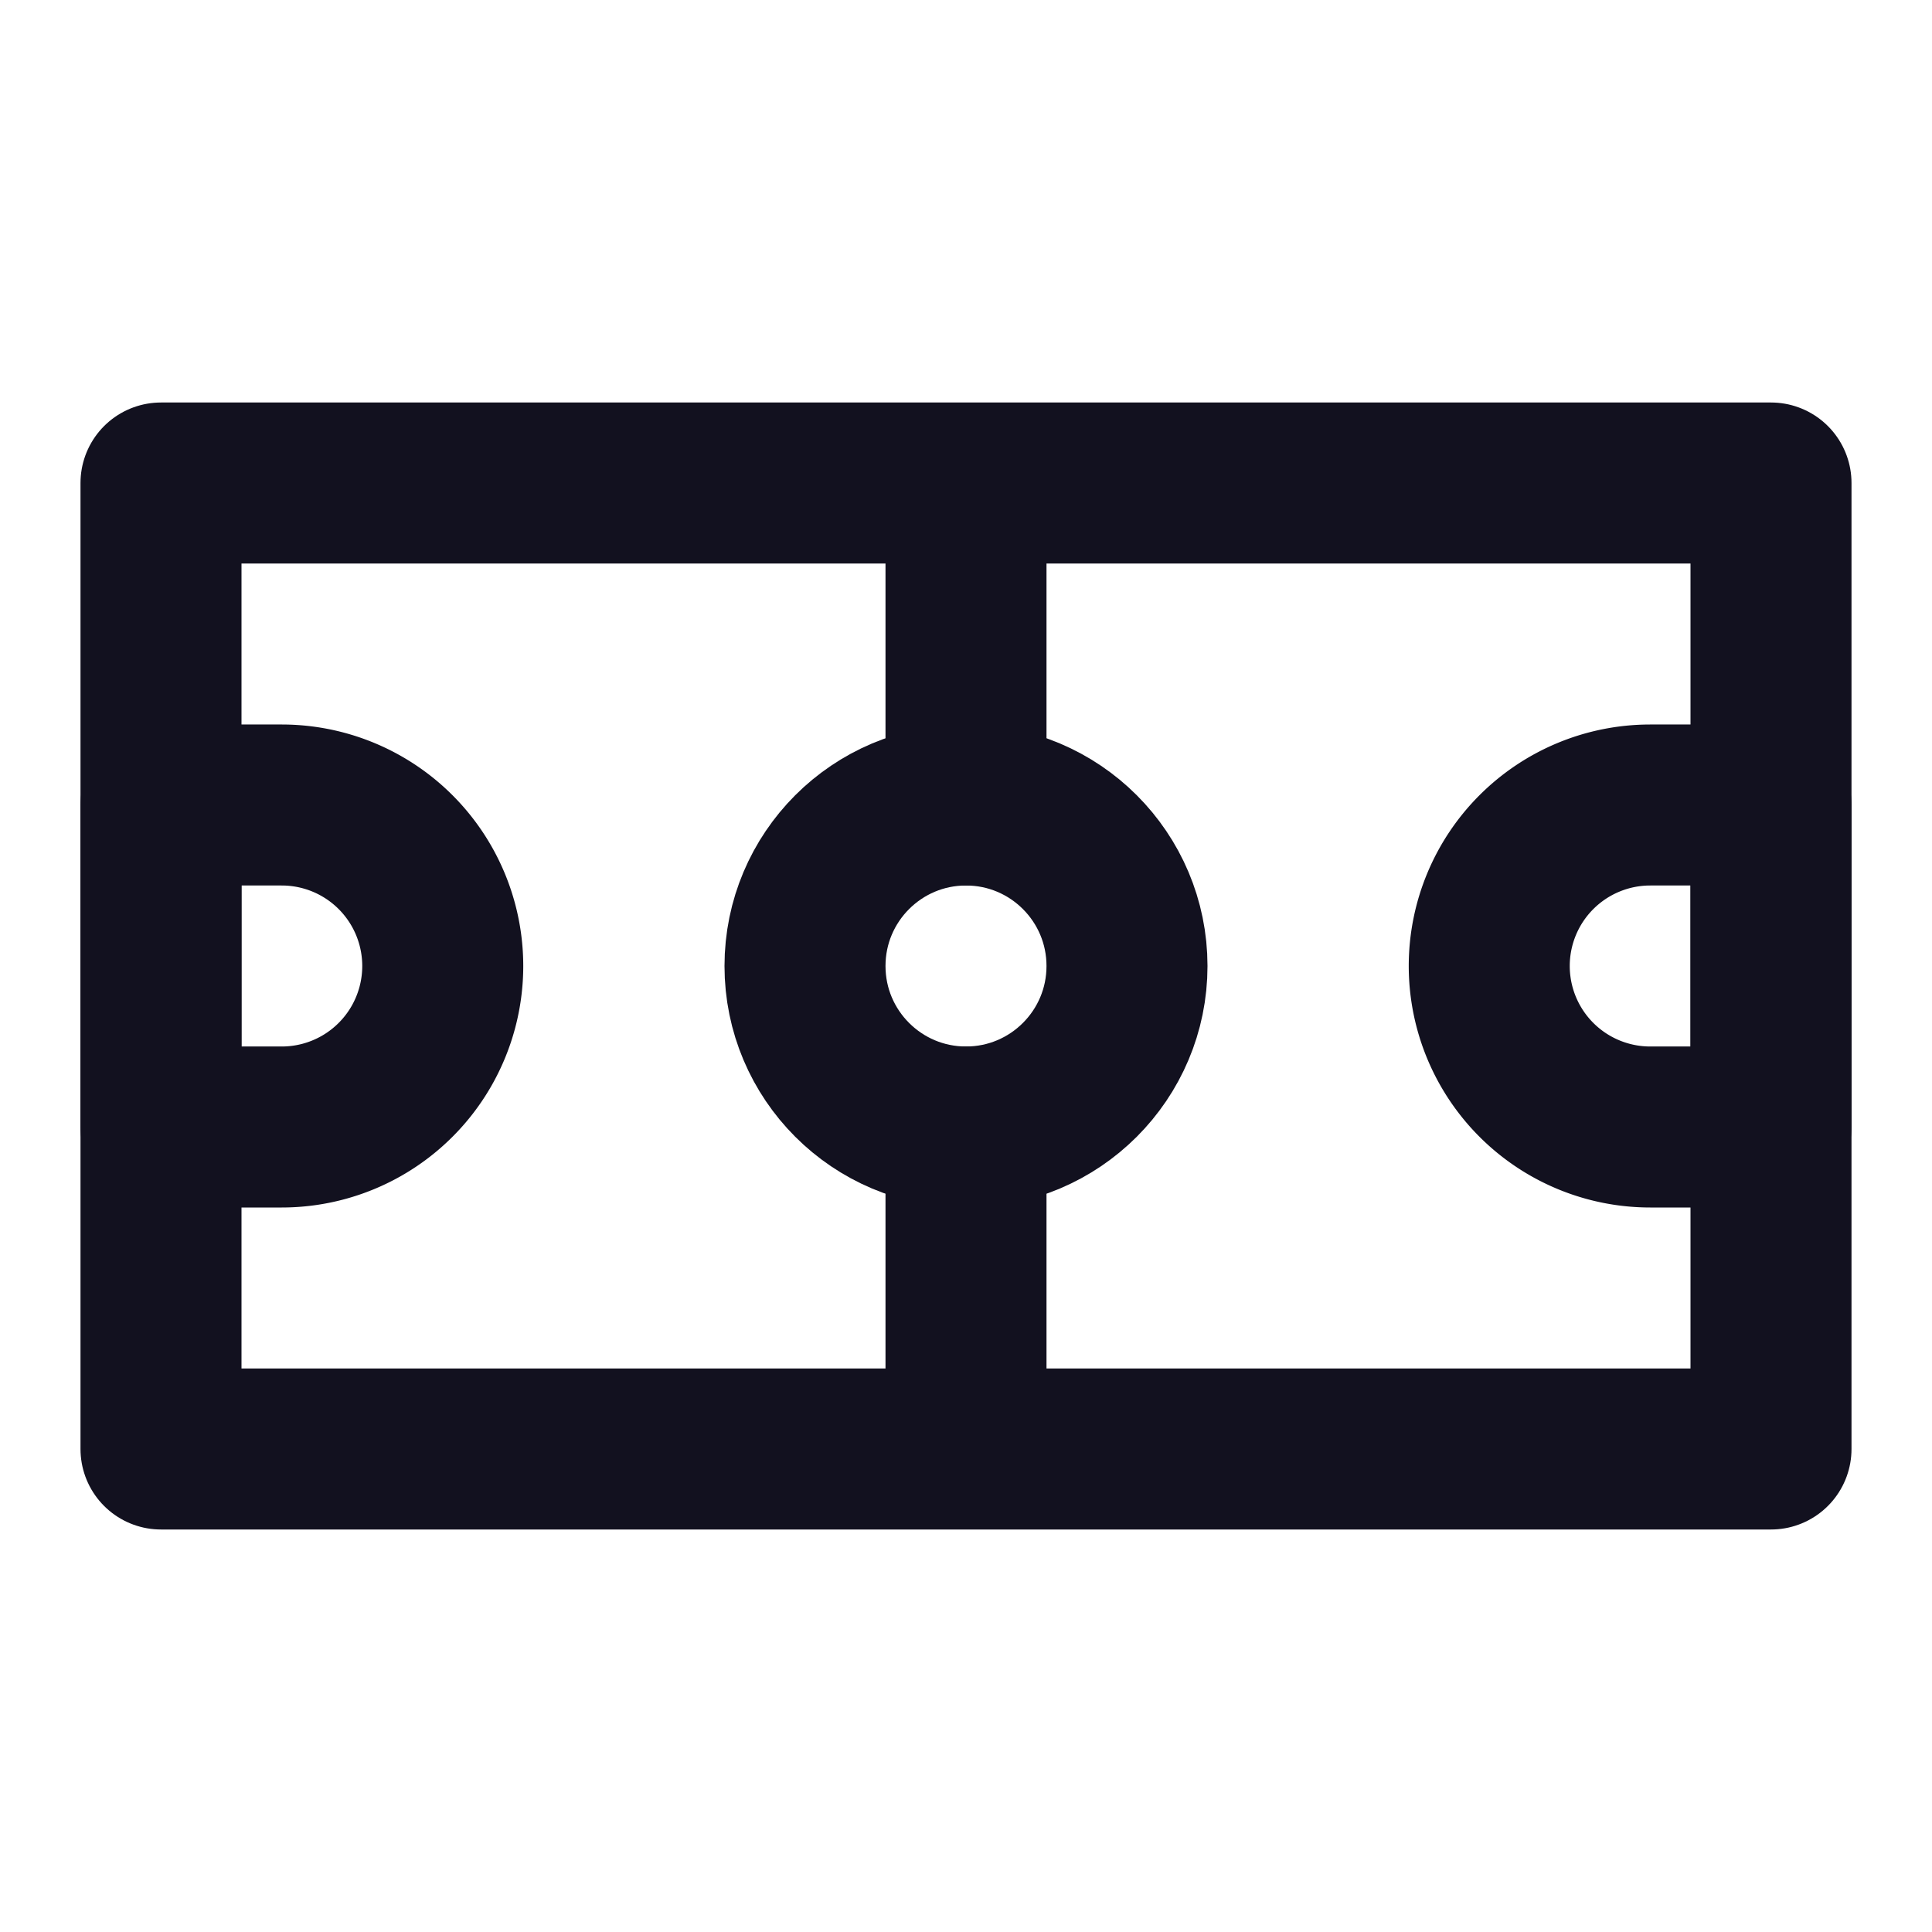 <svg xmlns="http://www.w3.org/2000/svg" width="1em" height="1em" viewBox="0 0 48 48"><g fill="none" stroke="#12111f" stroke-linecap="round" stroke-linejoin="round" stroke-width="4"><path d="M24 36h20V12H4v24h20Zm0 0v-8m0-16v8"/><circle cx="24" cy="24" r="4"/><path d="M11 24a4 4 0 0 1-4 4H4v-8h3a4 4 0 0 1 4 4Zm26 0a4 4 0 0 0 4 4h3v-8h-3a4 4 0 0 0-4 4Z"/></g></svg>